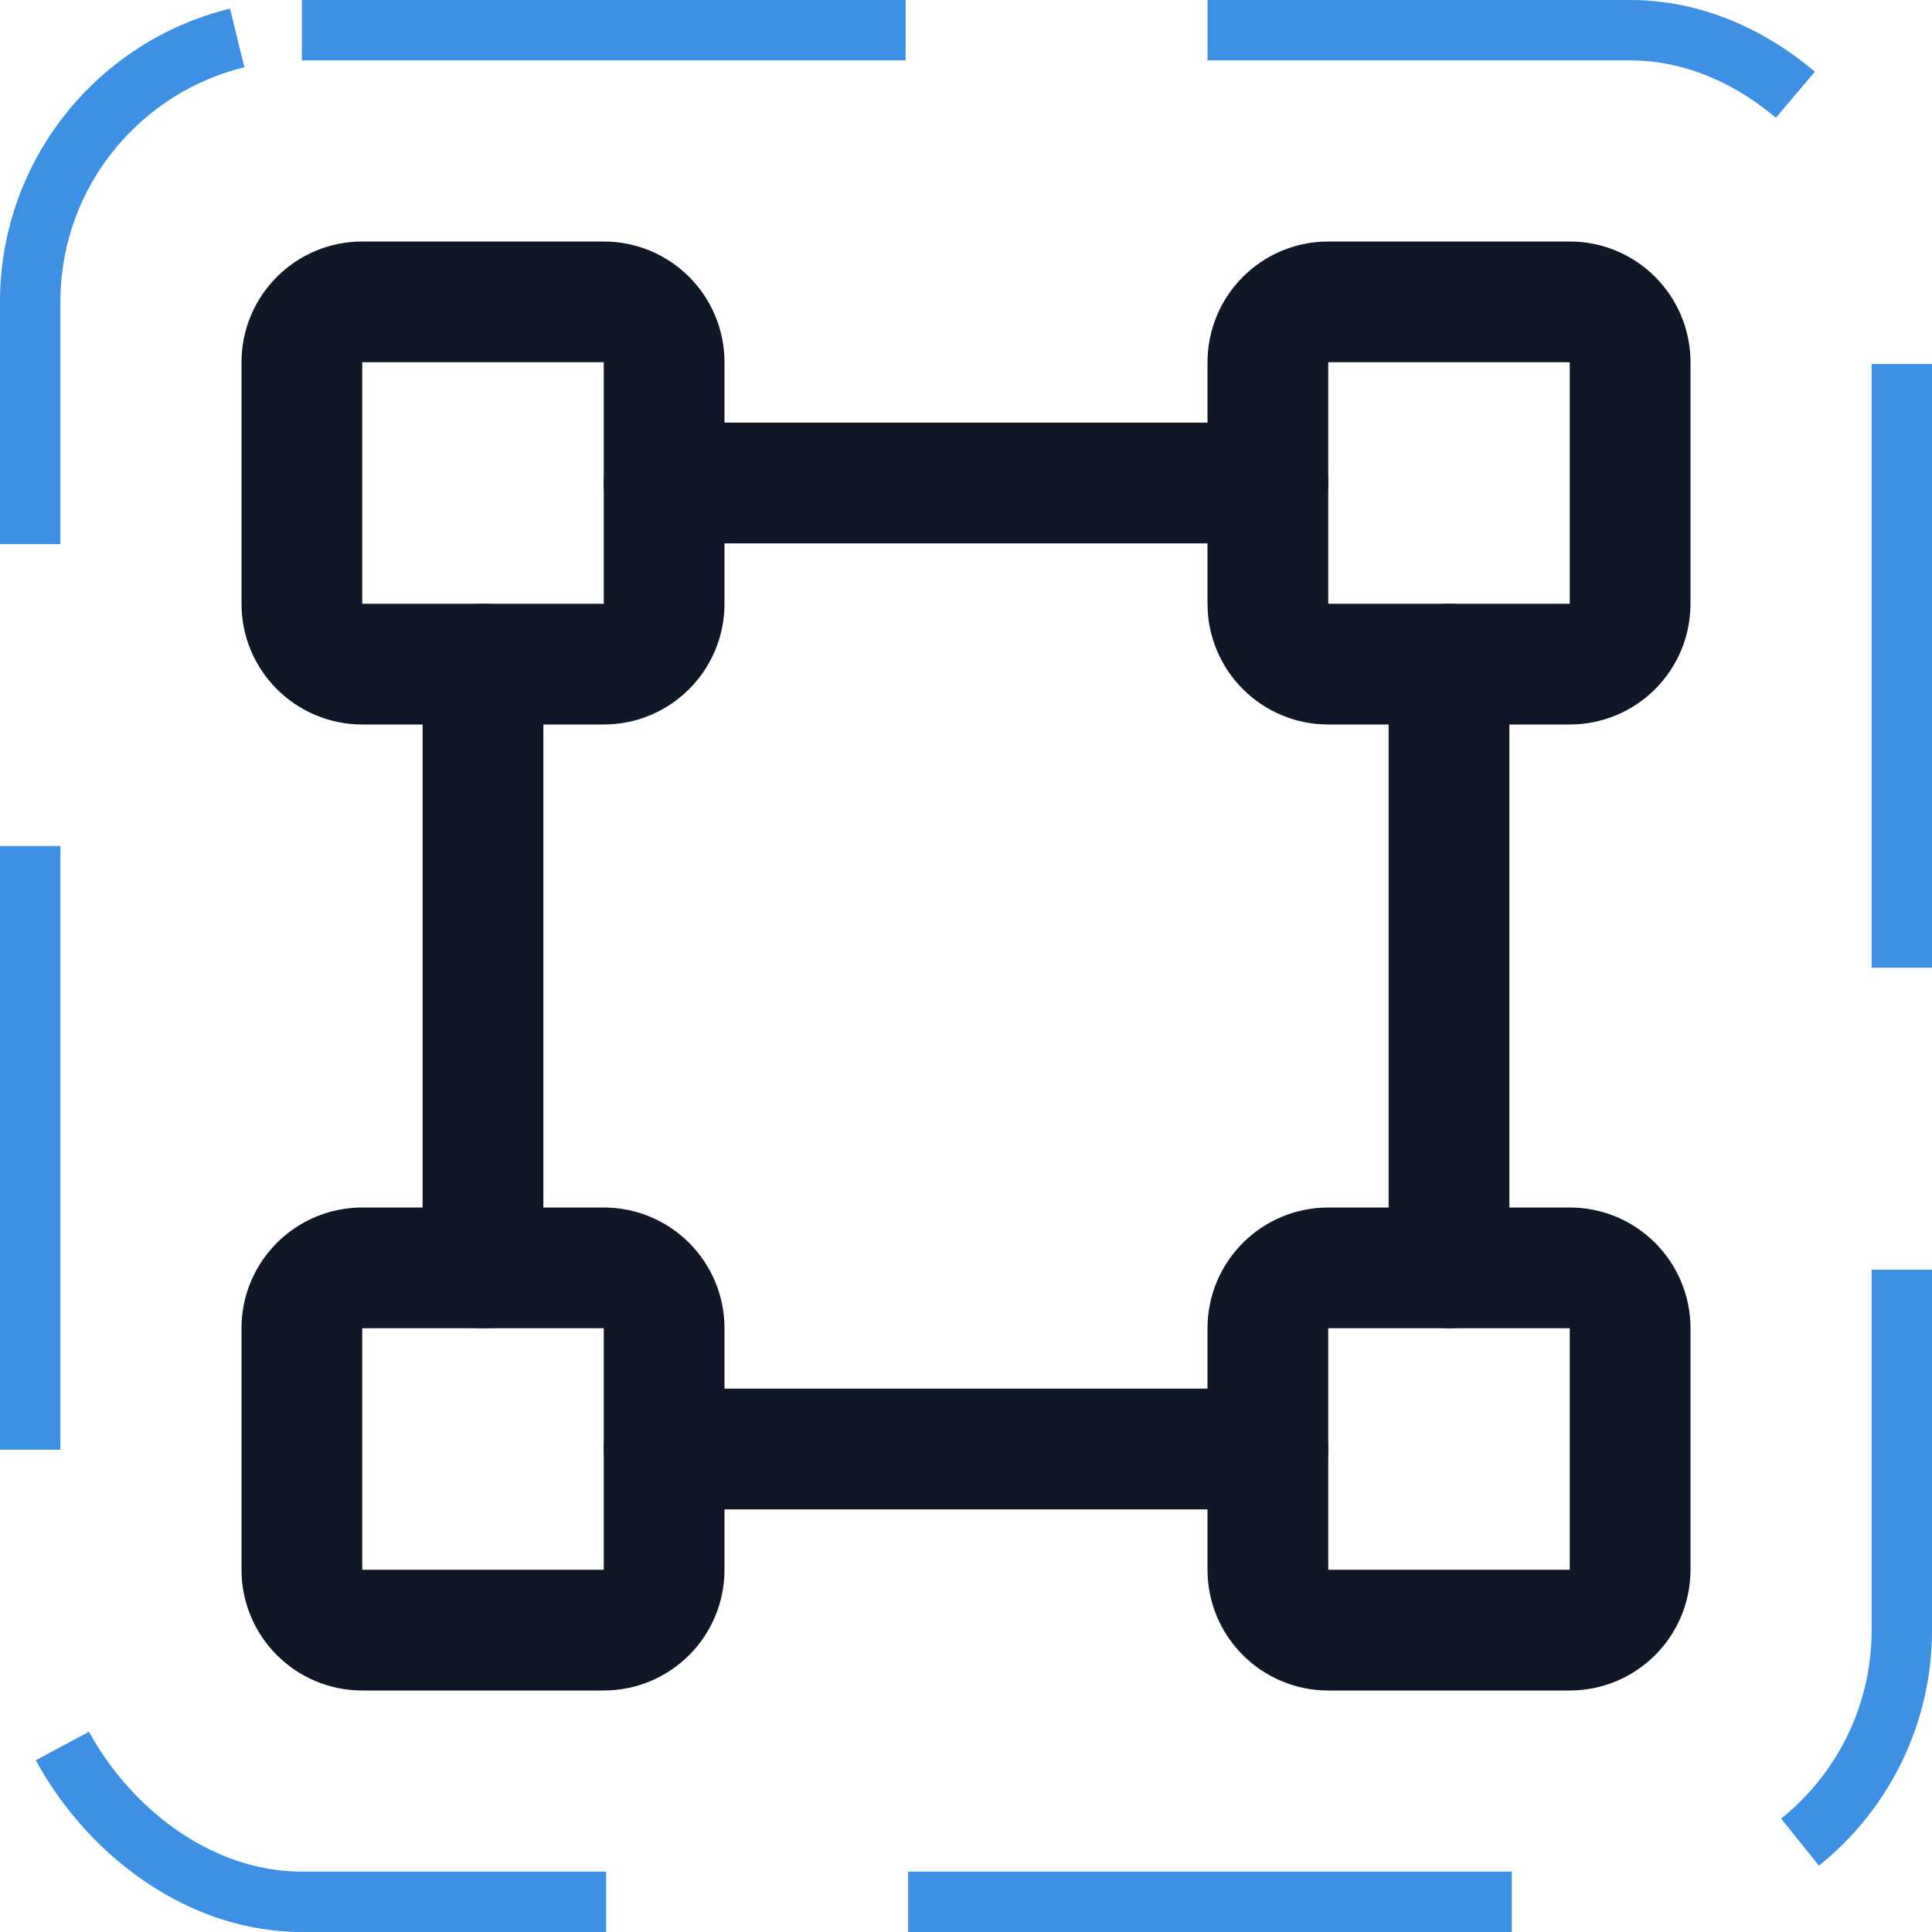 <svg width="32" height="32" viewBox="0 0 32 32" fill="none" xmlns="http://www.w3.org/2000/svg"><g id="Icon-BoundingBox"><g clip-path="url(#clip0_8_1624)"><g id="size=md (32px)"><g id="BoundingBox"><path id="Vector" d="M26 5H22C21.448 5 21 5.448 21 6V10C21 10.552 21.448 11 22 11H26C26.552 11 27 10.552 27 10V6C27 5.448 26.552 5 26 5Z" stroke="#101828" stroke-width="2" stroke-linecap="round" stroke-linejoin="round"/><path id="Vector_2" d="M10 5H6C5.448 5 5 5.448 5 6V10C5 10.552 5.448 11 6 11H10C10.552 11 11 10.552 11 10V6C11 5.448 10.552 5 10 5Z" stroke="#101828" stroke-width="2" stroke-linecap="round" stroke-linejoin="round"/><path id="Vector_3" d="M26 21H22C21.448 21 21 21.448 21 22V26C21 26.552 21.448 27 22 27H26C26.552 27 27 26.552 27 26V22C27 21.448 26.552 21 26 21Z" stroke="#101828" stroke-width="2" stroke-linecap="round" stroke-linejoin="round"/><path id="Vector_4" d="M10 21H6C5.448 21 5 21.448 5 22V26C5 26.552 5.448 27 6 27H10C10.552 27 11 26.552 11 26V22C11 21.448 10.552 21 10 21Z" stroke="#101828" stroke-width="2" stroke-linecap="round" stroke-linejoin="round"/><path id="Vector_5" d="M8 21V11" stroke="#101828" stroke-width="2" stroke-linecap="round" stroke-linejoin="round"/><path id="Vector_6" d="M21 24H11" stroke="#101828" stroke-width="2" stroke-linecap="round" stroke-linejoin="round"/><path id="Vector_7" d="M24 11V21" stroke="#101828" stroke-width="2" stroke-linecap="round" stroke-linejoin="round"/><path id="Vector_8" d="M11 8H21" stroke="#101828" stroke-width="2" stroke-linecap="round" stroke-linejoin="round"/></g></g></g><rect x="0.5" y="0.5" width="31" height="31" rx="4.5" stroke="#3D90E3" stroke-dasharray="10 5"/></g><defs><clipPath id="clip0_8_1624"><rect width="32" height="32" rx="5" fill="white"/></clipPath></defs></svg>